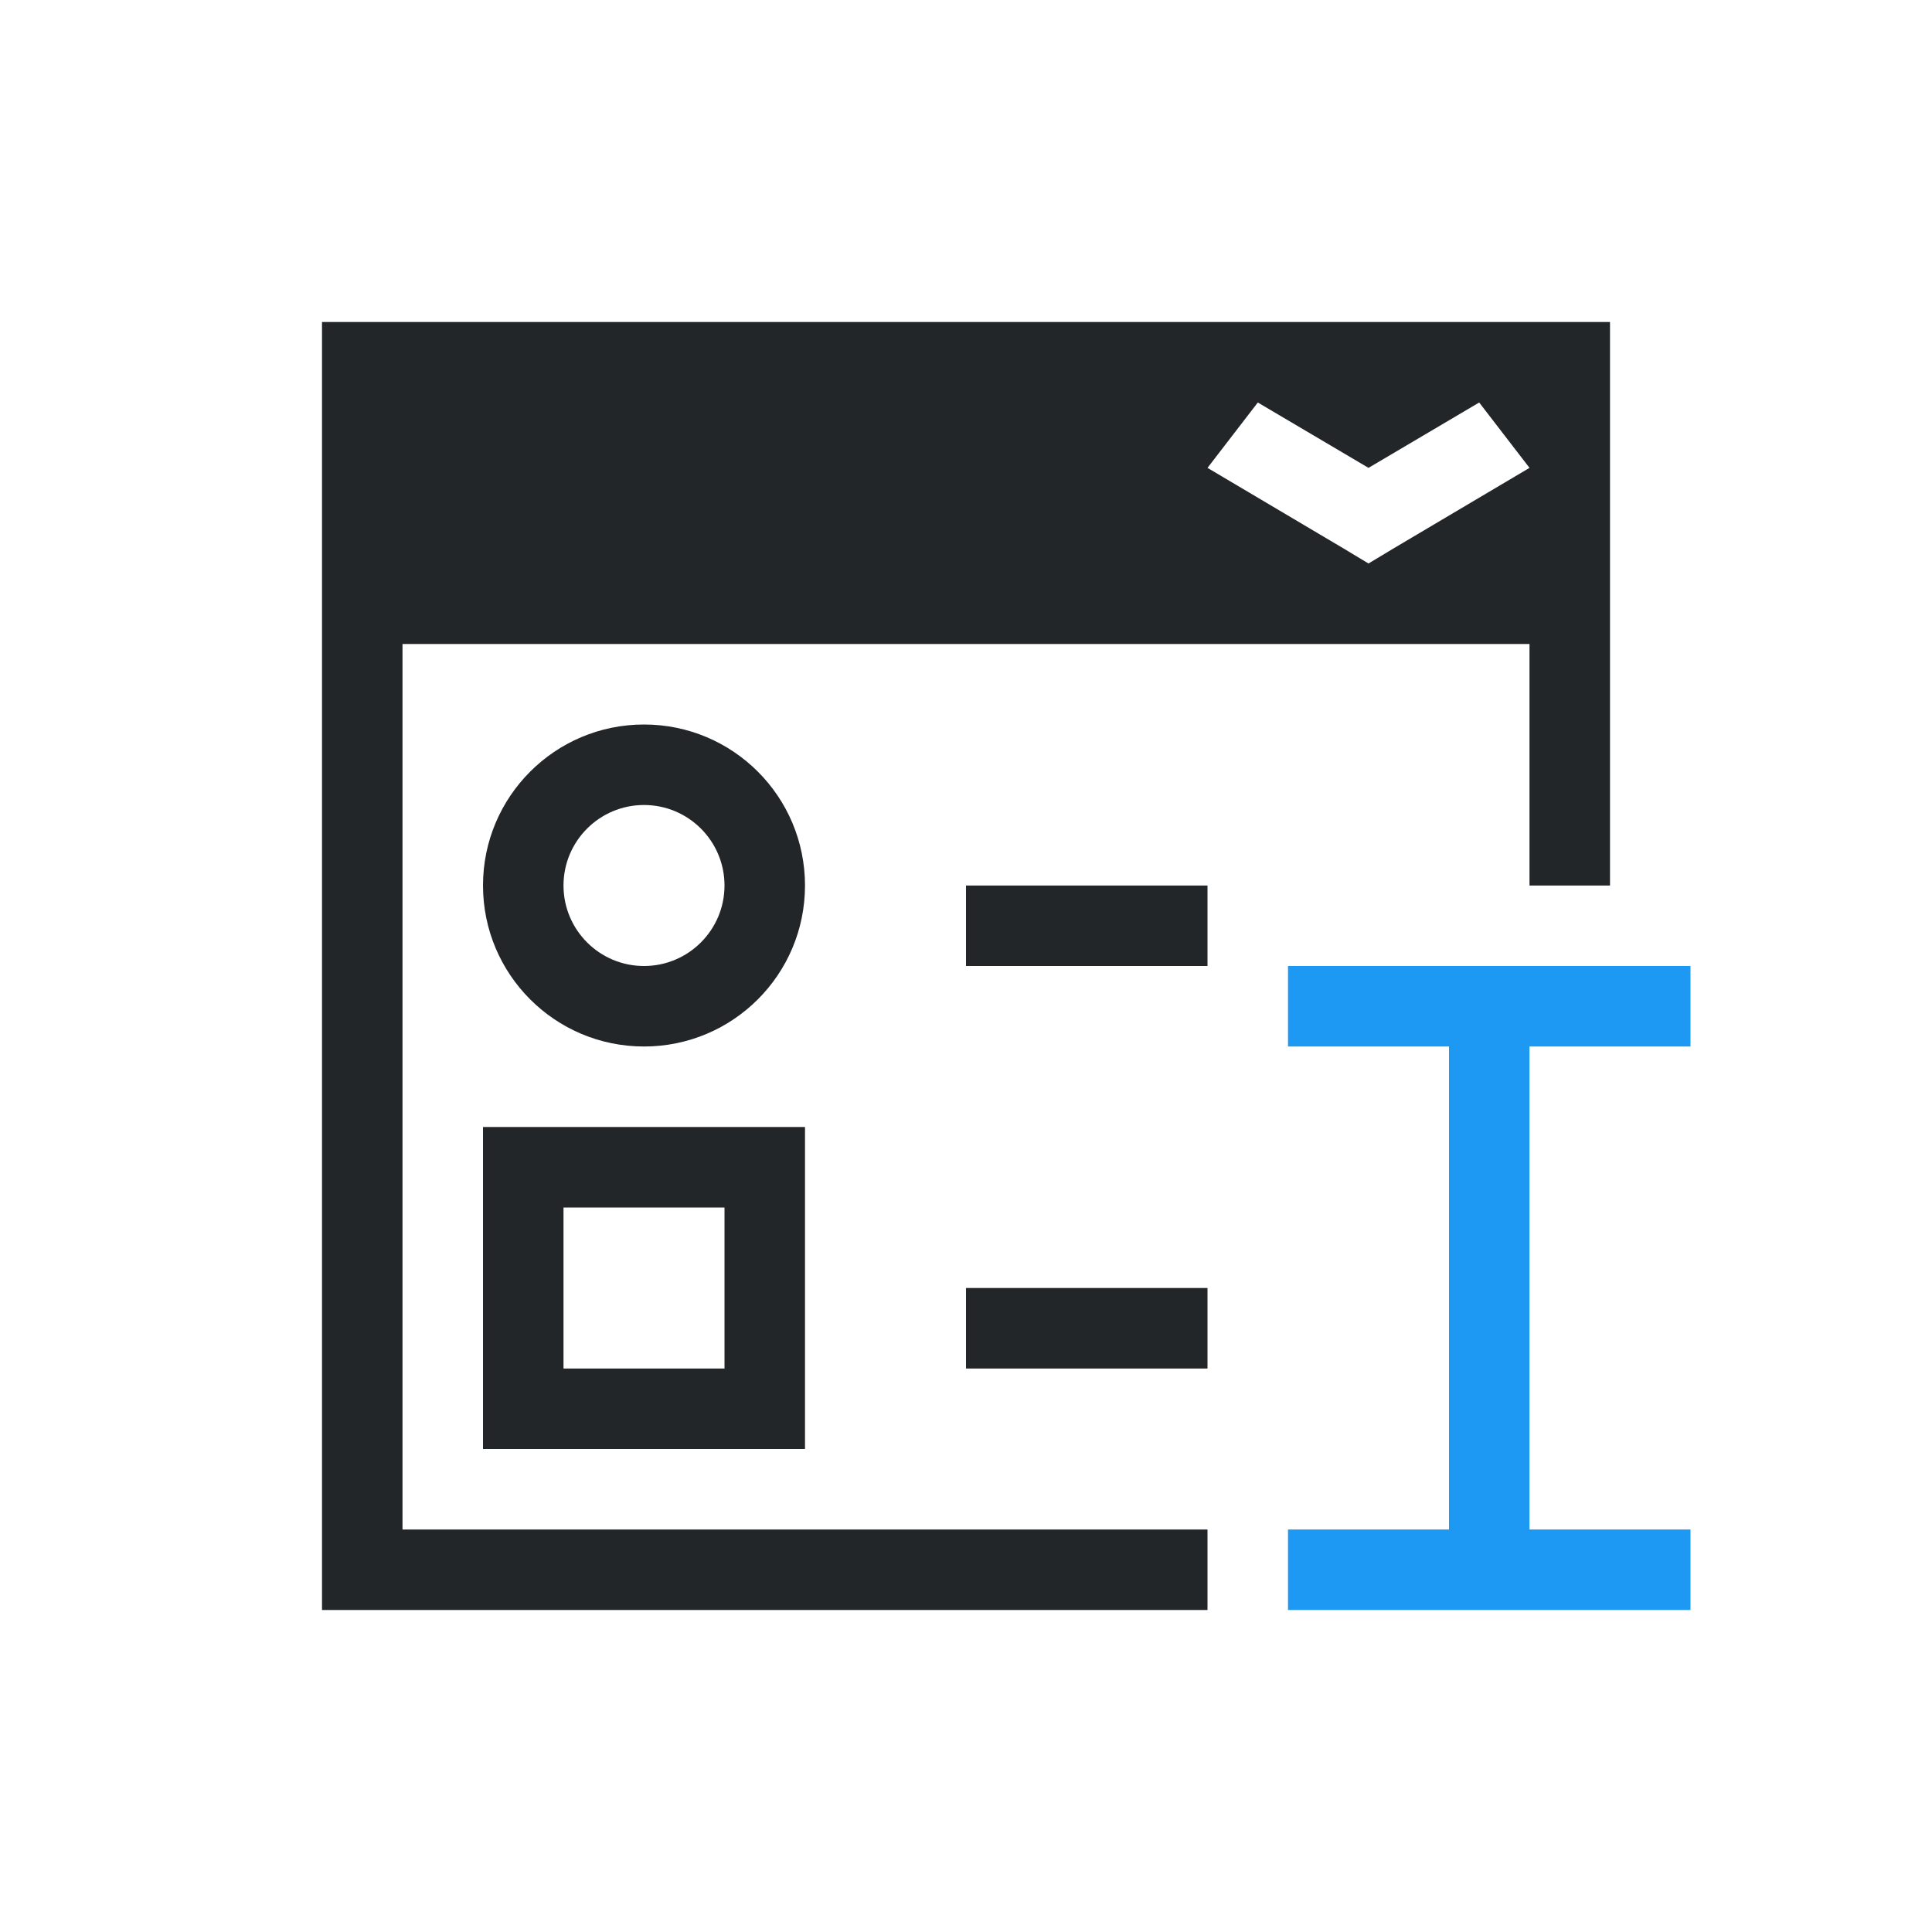 <svg viewBox="0 0 24 24" xmlns="http://www.w3.org/2000/svg"><path d="m4 4v16h1 3 1 5 1v-1h-1-5-1-3v-11h14v3h1v-7h-1-14zm11.625 1 1.375.812 1.375-.812.625.812-1.688 1-.312.188-.312-.188-1.688-1zm-7.625 4c-1.105 0-2 .895-2 2s.895 2 2 2 2-.895 2-2-.895-2-2-2zm0 1c.552 0 1 .448 1 1s-.448 1-1 1-1-.448-1-1 .448-1 1-1zm4 1v1h3v-1zm-6 3v4h3 1v-1-3zm1 1h2v2h-2zm5 1v1h1.5.5 1v-1h-1-.5z" fill="#232629"/><path d="m16 12v1h2v6h-2v1h5v-1h-2v-6h2v-1z" fill="#1d99f3"/></svg>
